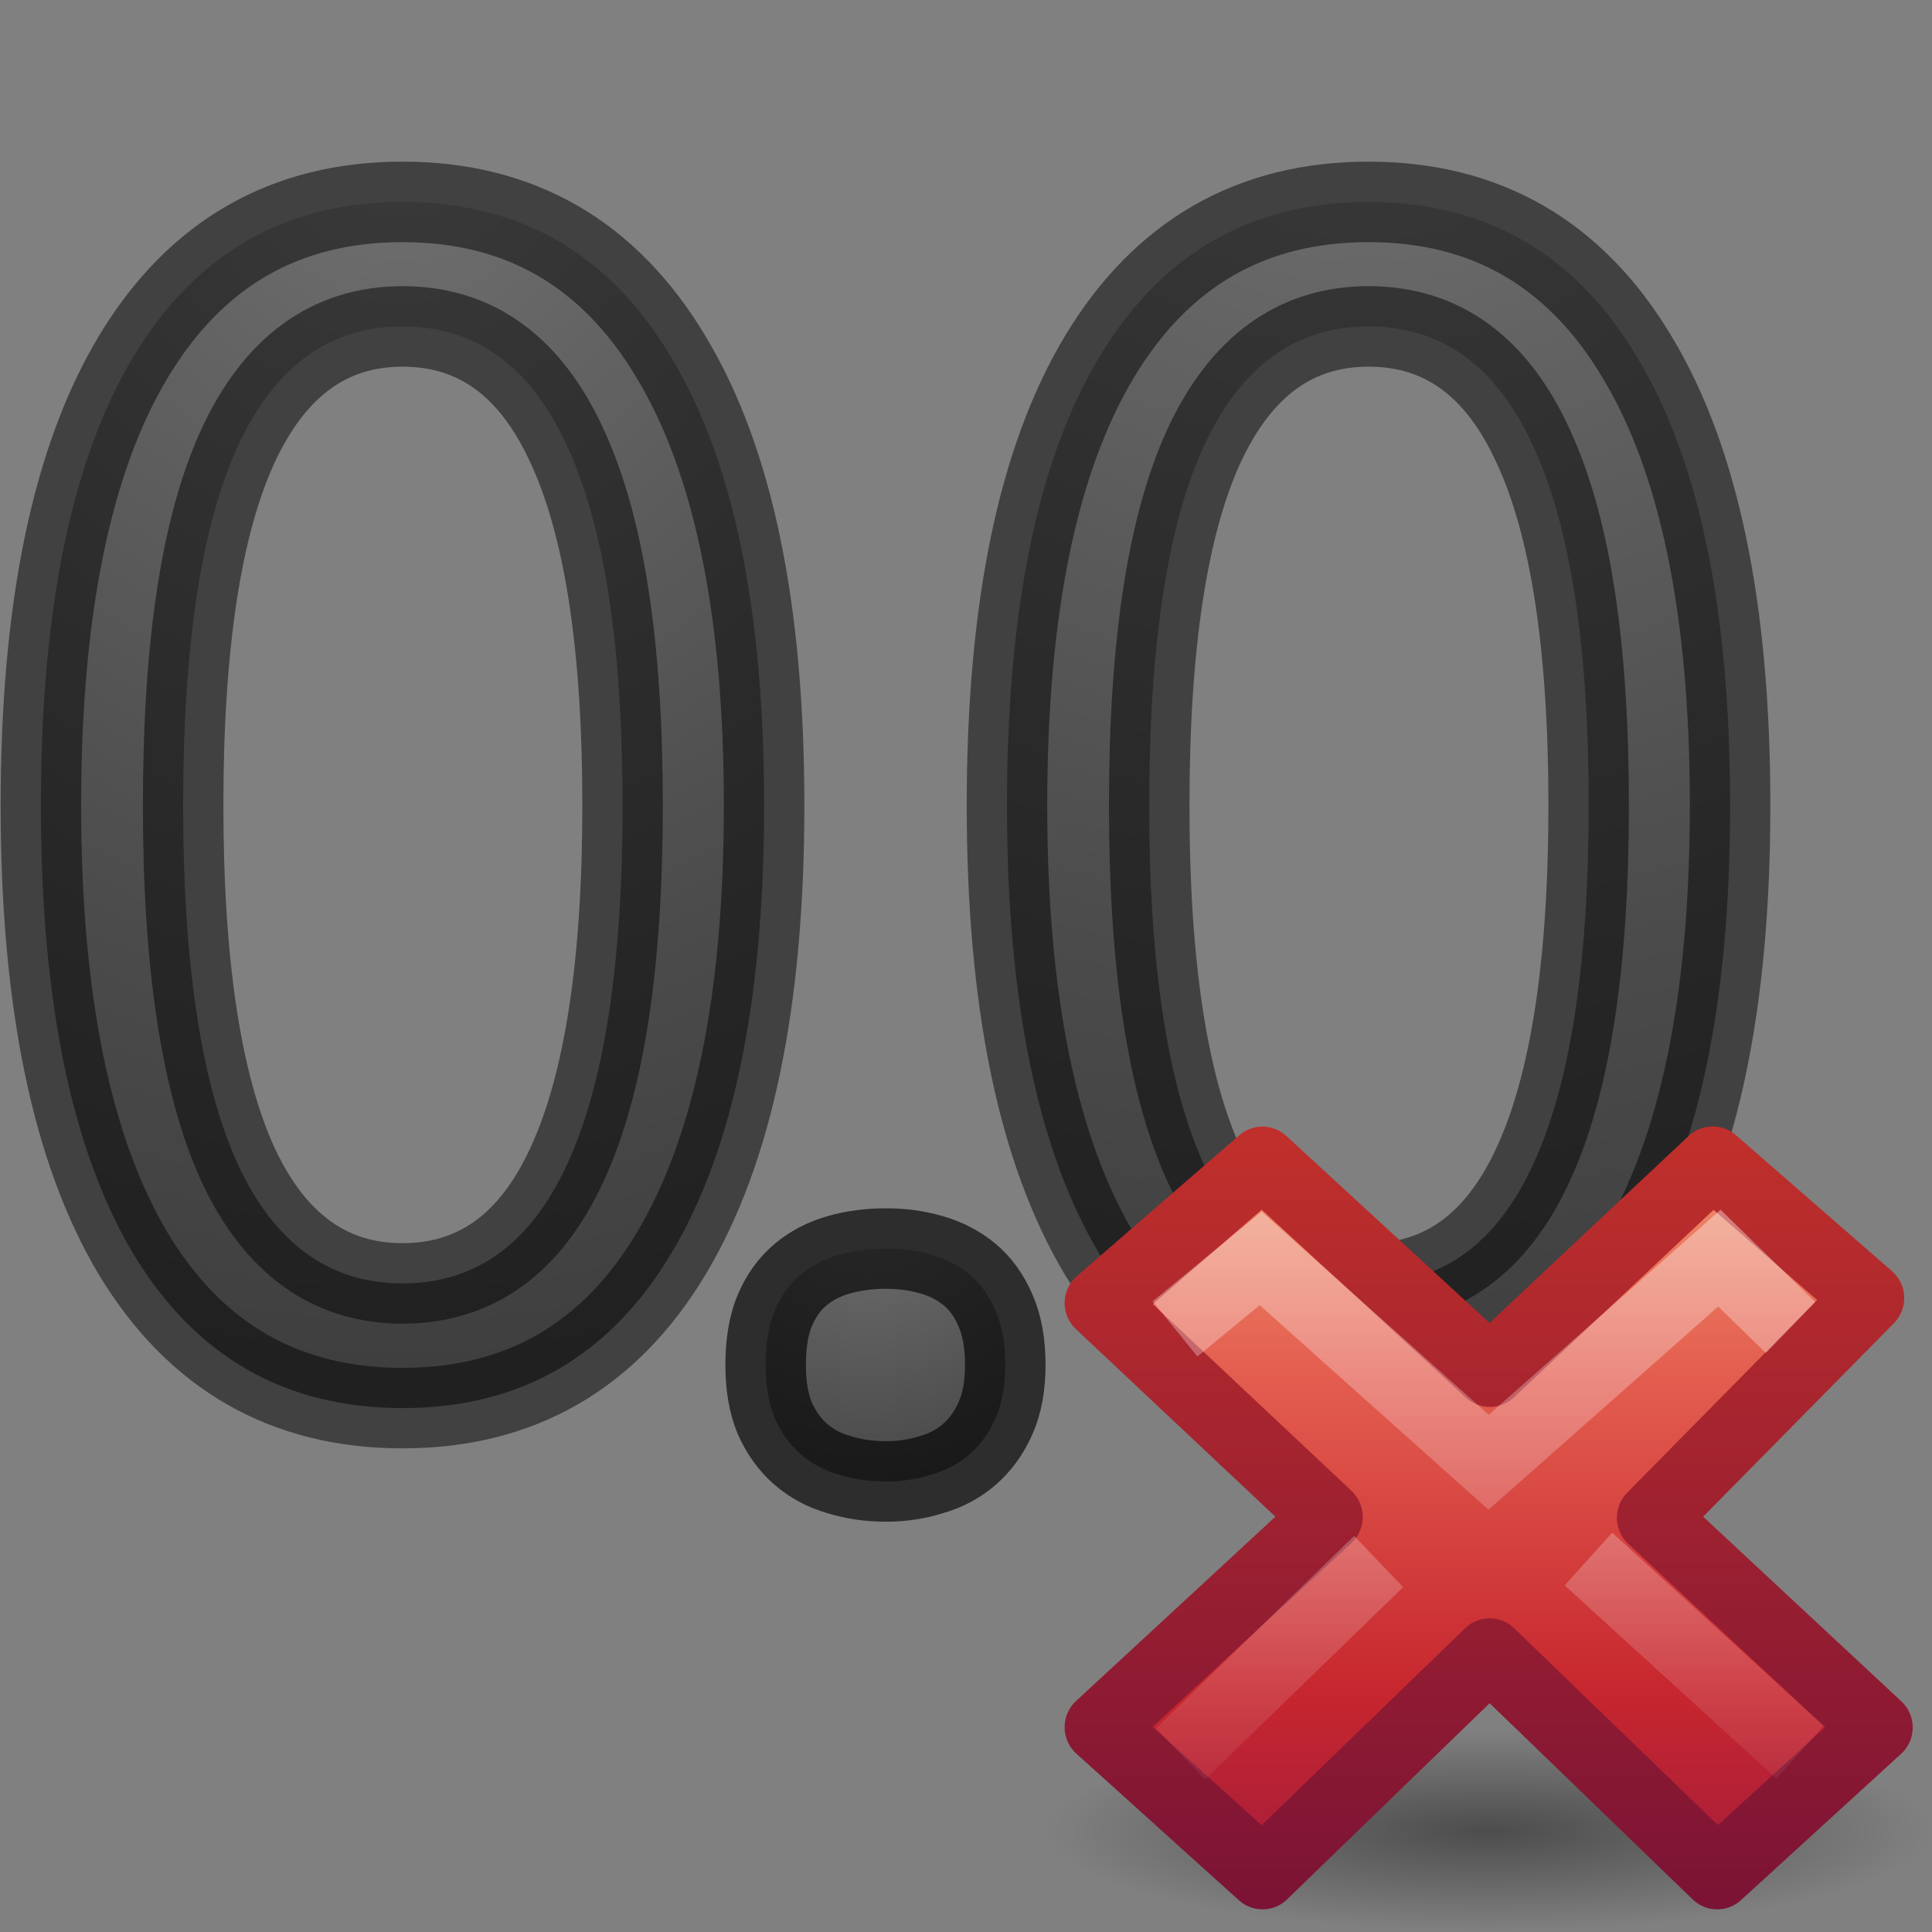 <svg height="24" width="24" xmlns="http://www.w3.org/2000/svg" xmlns:xlink="http://www.w3.org/1999/xlink"><rect width="100%" height="100%" fill="#808080" stroke="none"/><radialGradient id="a" cx="11" cy="15.708" gradientTransform="matrix(-2.395 -0 0 -2.383 37.136 52.198)" gradientUnits="userSpaceOnUse" r="1.998" xlink:href="#b"/><linearGradient id="b"><stop offset="0" stop-color="#737373"/><stop offset=".262" stop-color="#636363"/><stop offset=".705" stop-color="#4b4b4b"/><stop offset="1" stop-color="#3f3f3f"/></linearGradient><radialGradient id="c" cx="18.974" cy="3.907" gradientTransform="matrix(-3.628 .106 -.096 -3.279 87.203 10.808)" gradientUnits="userSpaceOnUse" r="5.235" xlink:href="#b"/><radialGradient id="d" cx="6.325" cy="4.56" gradientTransform="matrix(-2.674 0 0 -3.056 22.913 14.935)" gradientUnits="userSpaceOnUse" r="5.235" xlink:href="#b"/><linearGradient id="e"><stop offset="0" stop-color="#fff"/><stop offset="1" stop-color="#fff" stop-opacity="0"/></linearGradient><radialGradient id="f" cx="11.031" cy="17.125" gradientTransform="matrix(.636 0 0 .143 8.98 18.45)" gradientUnits="userSpaceOnUse" r="9.844"><stop offset="0"/><stop offset="1" stop-opacity="0"/></radialGradient><linearGradient id="g" gradientTransform="matrix(.579 0 0 .556 34.075 10.497)" gradientUnits="userSpaceOnUse" x1="11.192" x2="11.192" y1="-.741" y2="30.298"><stop offset="0" stop-color="#f8b17e"/><stop offset=".312" stop-color="#e35d4f"/><stop offset=".571" stop-color="#c6262e"/><stop offset="1" stop-color="#690b54"/></linearGradient><linearGradient id="h" gradientUnits="userSpaceOnUse" x1="41.225" x2="41.225" y1="23.238" y2="7.39"><stop offset="0" stop-color="#791235"/><stop offset="1" stop-color="#dd3b27"/></linearGradient><linearGradient id="i" gradientTransform="matrix(.308 -.295 .308 .295 25.945 17.144)" gradientUnits="userSpaceOnUse" x1="36.011" x2="16.331" xlink:href="#e" y1="13.023" y2="32.702"/><linearGradient id="j" gradientTransform="matrix(.308 -.295 .308 .295 25.635 17.293)" gradientUnits="userSpaceOnUse" x1="28.449" x2="16.331" xlink:href="#e" y1="20.584" y2="32.702"/><g stroke="#000" stroke-opacity=".49" transform="translate(-1)"><path d="m6 4.055q-1.358 0-2.046 1.489-.679 1.479-.679 4.459 0 2.969.679 4.459.688 1.481 2.046 1.481 1.366 0 2.045-1.48.689-1.489.689-4.459 0-2.98-.688-4.459-.678-1.49-2.044-1.49zm0-1.547q2.185 0 3.335 1.925 1.157 1.915 1.157 5.572 0 3.647-1.157 5.572-1.15 1.915-3.335 1.915-2.186 0-3.343-1.915-1.149-1.925-1.149-5.572 0-3.658 1.148-5.572 1.157-1.925 3.344-1.925z" fill="url(#d)" stroke-width="1"/><path d="m18 4.055q-1.358 0-2.046 1.489-.678 1.479-.678 4.459 0 2.969.678 4.459.688 1.481 2.046 1.481 1.366 0 2.046-1.48.689-1.489.689-4.459 0-2.98-.688-4.459-.678-1.49-2.045-1.49zm0-1.547q2.185 0 3.335 1.925 1.157 1.915 1.157 5.572 0 3.647-1.157 5.572-1.151 1.915-3.335 1.915-2.185 0-3.343-1.915-1.148-1.925-1.148-5.572 0-3.658 1.148-5.572 1.157-1.925 3.343-1.925z" fill="url(#c)" stroke-width="1"/><path d="m9.511 16.957q0-.4.111-.672.119-.281.323-.451.204-.17.476-.247.272-.077.587-.077.298 0 .562.077.272.077.476.247.204.17.323.451.119.272.119.672 0 .383-.119.655-.119.272-.323.451-.204.179-.476.255-.264.085-.562.085-.315 0-.587-.085-.272-.077-.476-.255-.204-.179-.323-.451-.111-.272-.111-.655z" fill="url(#a)" stroke="#000" stroke-opacity=".651" transform="translate(1)"/></g><path d="m22.263 20.9a6.263 1.41 0 0 1 -12.526 0 6.263 1.41 0 1 1 12.526 0z" fill="url(#f)" opacity=".4" transform="matrix(.878 0 0 .884 4.45 4.27)"/><path d="m46.522 20.386-3.185-2.947 3.065-3.087-2.21-1.912-3.154 2.942-3.217-2.94-2.298 1.98 3.218 3.005-3.218 2.955 2.3 2.06 3.213-3.09 3.22 3.09z" fill="url(#g)" stroke="url(#h)" stroke-linejoin="round" transform="matrix(.878 0 0 .884 -17.525 3.438)"/><g fill="none"><path d="m44.934 14.418-.647-.627-3.265 2.868-3.226-2.864-.824.674" opacity=".5" stroke="url(#i)" stroke-linecap="square" transform="matrix(.878 0 0 .884 -17.525 3.438)"/><path d="m45.427 20.732-2.993-2.713m-2.968.035-2.804 2.702" opacity=".4" stroke="url(#j)" transform="matrix(.878 0 0 .884 -17.525 3.438)"/></g></svg>